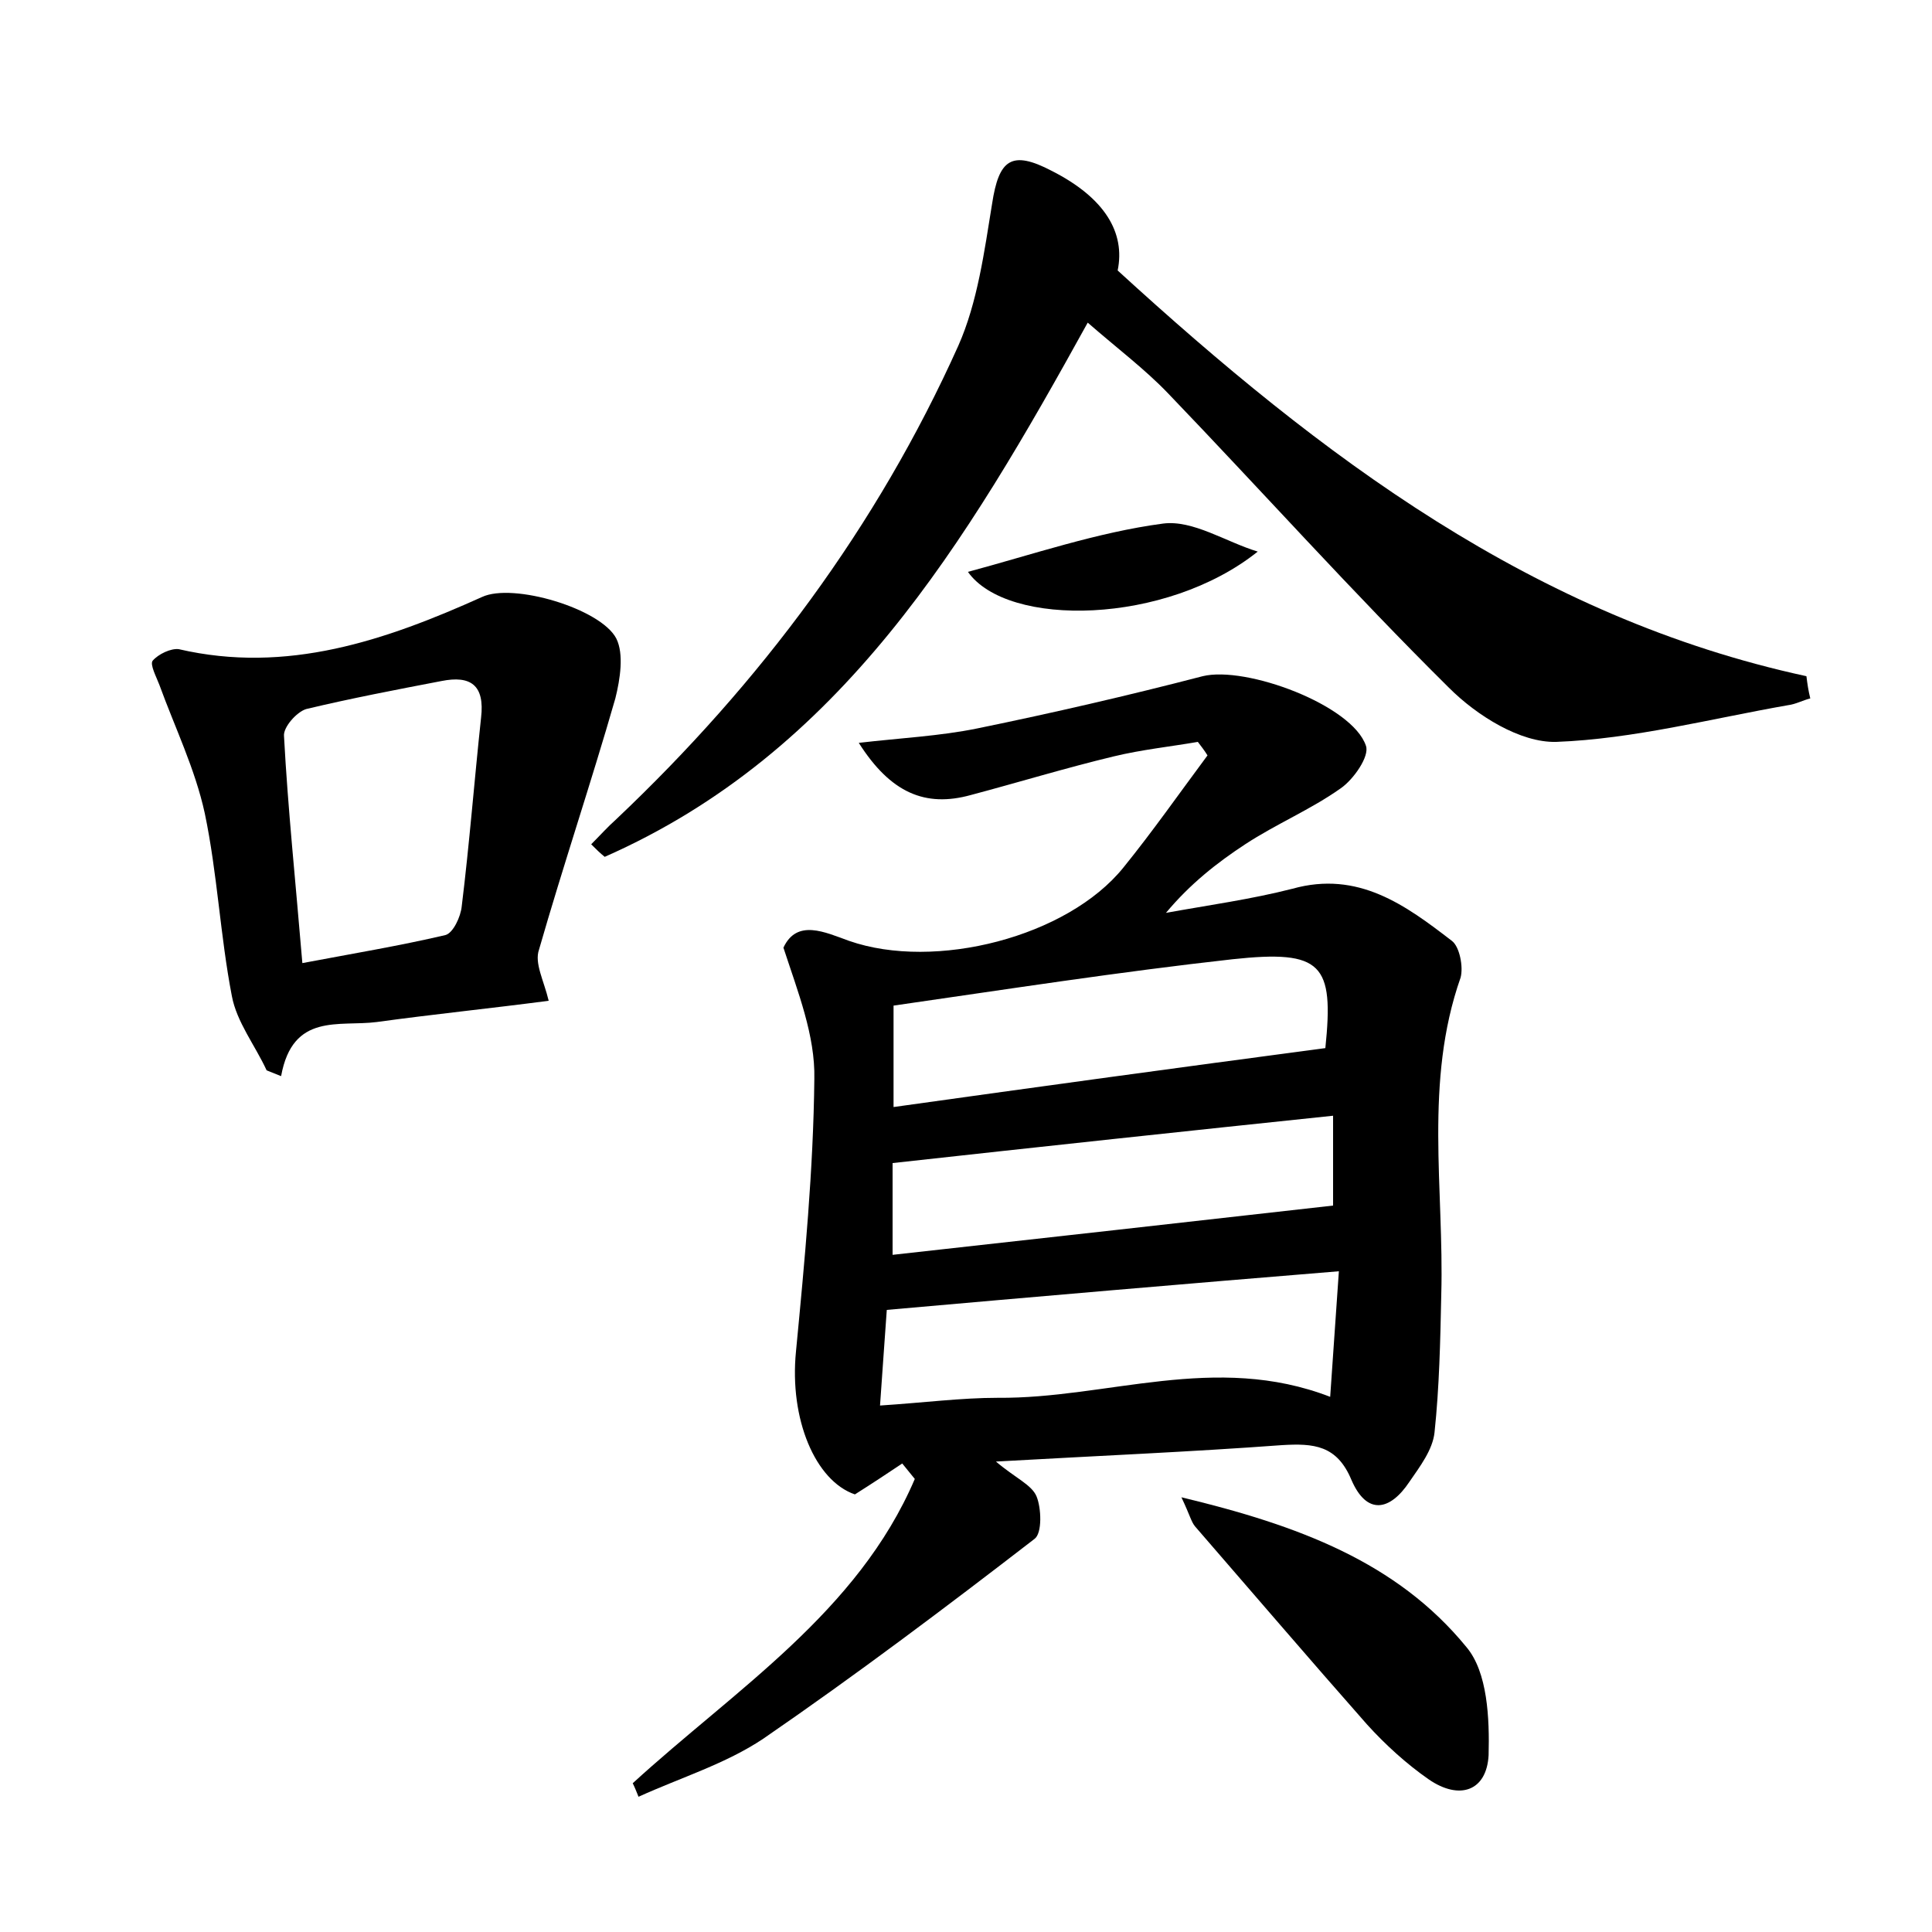 <?xml version="1.0" encoding="utf-8"?>
<!-- Generator: Adobe Illustrator 22.0.0, SVG Export Plug-In . SVG Version: 6.00 Build 0)  -->
<svg version="1.1" id="图层_1" xmlns="http://www.w3.org/2000/svg" xmlns:xlink="http://www.w3.org/1999/xlink" x="0px" y="0px"
	 viewBox="0 0 200 200" style="enable-background:new 0 0 200 200;" xml:space="preserve">
<style type="text/css">
	.st1{fill:#010000;}
	.st4{fill:#fbfafc;}
</style>
<g>
	
	<path d="M65.5,184.6c10.6-9.7,23.3-17.7,29.2-31.5c-0.4-0.5-0.9-1.1-1.3-1.6c-1.5,1-3,2-4.9,3.2c-4.1-1.4-6.8-7.8-6.1-14.8
		c0.9-9.4,1.8-18.8,1.9-28.2c0.1-4.5-1.7-9-3.2-13.6c1.4-3,4.3-1.6,6.8-0.7c8.9,3.1,22.6-0.4,28.4-7.6c3-3.7,5.8-7.7,8.7-11.6
		c-0.3-0.5-0.7-1-1-1.4c-2.9,0.5-5.8,0.8-8.7,1.5c-5,1.2-9.9,2.7-14.8,4c-4.7,1.3-8.3-0.2-11.6-5.4c4.3-0.5,8.4-0.7,12.3-1.5
		c7.8-1.6,15.6-3.4,23.3-5.4c4.5-1.1,15.5,3,16.9,7.2c0.4,1.1-1.3,3.5-2.6,4.4c-3.1,2.2-6.7,3.7-9.9,5.8c-2.9,1.9-5.7,4.1-8.2,7.1
		c4.4-0.8,8.8-1.4,13.1-2.5c6.8-1.9,11.7,1.7,16.5,5.4c0.8,0.6,1.2,2.7,0.9,3.8c-3.8,10.8-1.7,21.9-2,32.8
		c-0.1,4.8-0.2,9.6-0.7,14.3c-0.2,1.8-1.5,3.5-2.6,5.1c-2,3-4.4,3.5-6-0.2c-1.5-3.6-3.9-3.8-7.2-3.6c-9.5,0.7-19,1.1-29.6,1.7
		c2,1.7,3.7,2.4,4.2,3.6c0.5,1.2,0.6,3.8-0.2,4.4c-9.2,7.1-18.5,14.1-28.1,20.7c-3.9,2.6-8.5,4-12.9,6
		C65.9,185.5,65.7,185,65.5,184.6z M91.1,145.5c4.6-0.3,8.4-0.8,12.2-0.8c11.3,0.1,22.5-4.7,34.4-0.1c0.3-4.5,0.6-8.5,0.9-13
		c-15.9,1.3-31,2.6-46.8,4C91.6,138.2,91.4,141.4,91.1,145.5z M137.2,108.5c0.9-8.7-0.3-10.2-9.6-9.2c-11.7,1.3-23.3,3.1-35.1,4.8
		c0,3.6,0,6.9,0,10.5C107.5,112.5,122.1,110.5,137.2,108.5z M92.4,120.4c0,2.7,0,6,0,9.5c15.4-1.7,30.5-3.4,45.6-5.1
		c0-2.5,0-5.7,0-9.3C122.7,117.1,107.8,118.7,92.4,120.4z"/>
	<path d="M115.7,28c21.1,19.3,43.1,35.9,71.3,42c0.1,0.8,0.2,1.5,0.4,2.3c-0.8,0.2-1.5,0.6-2.3,0.7c-8,1.4-16,3.5-24,3.8
		c-3.7,0.1-8.2-2.7-11.1-5.6c-10-9.9-19.4-20.4-29.1-30.5c-2.4-2.5-5.2-4.6-8.3-7.3C100,56.2,87.1,77.9,62.6,88.7
		c-0.5-0.4-0.9-0.8-1.4-1.3c0.9-0.9,1.7-1.8,2.6-2.6c14.9-14.1,27-30.3,35.4-49c2-4.5,2.7-9.8,3.5-14.7c0.7-4.6,2-5.6,6.2-3.4
		C114.4,20.5,116.5,24.1,115.7,28z"/>
	<path d="M56.8,103.6c-6.1,0.8-12,1.4-17.8,2.2c-3.9,0.5-8.7-1-9.9,5.6c-0.5-0.2-1-0.4-1.5-0.6c-1.2-2.6-3.1-5-3.6-7.7
		c-1.2-6.2-1.5-12.7-2.8-18.9c-1-4.6-3.1-8.9-4.7-13.3c-0.3-0.8-1-2.1-0.7-2.5c0.6-0.7,1.9-1.3,2.7-1.2c11.2,2.6,21.4-0.9,31.4-5.4
		c3.2-1.5,12.3,1.2,13.9,4.3c0.8,1.6,0.4,4.2-0.1,6.2c-2.5,8.7-5.4,17.3-7.9,26C55.3,99.7,56.3,101.5,56.8,103.6z M31.3,99.7
		c5.3-1,10.1-1.8,14.8-2.9c0.8-0.2,1.6-1.9,1.7-3c0.8-6.5,1.3-13,2-19.5c0.4-3.4-1.1-4.4-4.1-3.8c-4.7,0.9-9.4,1.8-14,2.9
		c-1,0.3-2.4,1.9-2.3,2.8C29.8,83.7,30.6,91.3,31.3,99.7z"/>
	<path d="M122.3,155c12.1,2.9,22.3,6.7,29.5,15.5c2.2,2.6,2.4,7.4,2.3,11.2c-0.2,3.7-3,4.7-6.2,2.5c-2.3-1.6-4.5-3.6-6.4-5.7
		c-6-6.8-11.9-13.7-17.8-20.5C123.3,157.5,123.2,156.9,122.3,155z"/>
	<path d="M130.2,57.1c-9.5,7.6-25.9,7.9-30,2.1c6.7-1.8,13.4-4.1,20.2-5C123.5,53.8,126.9,56.1,130.2,57.1z"/>
	
	
	
	
</g>
</svg>
